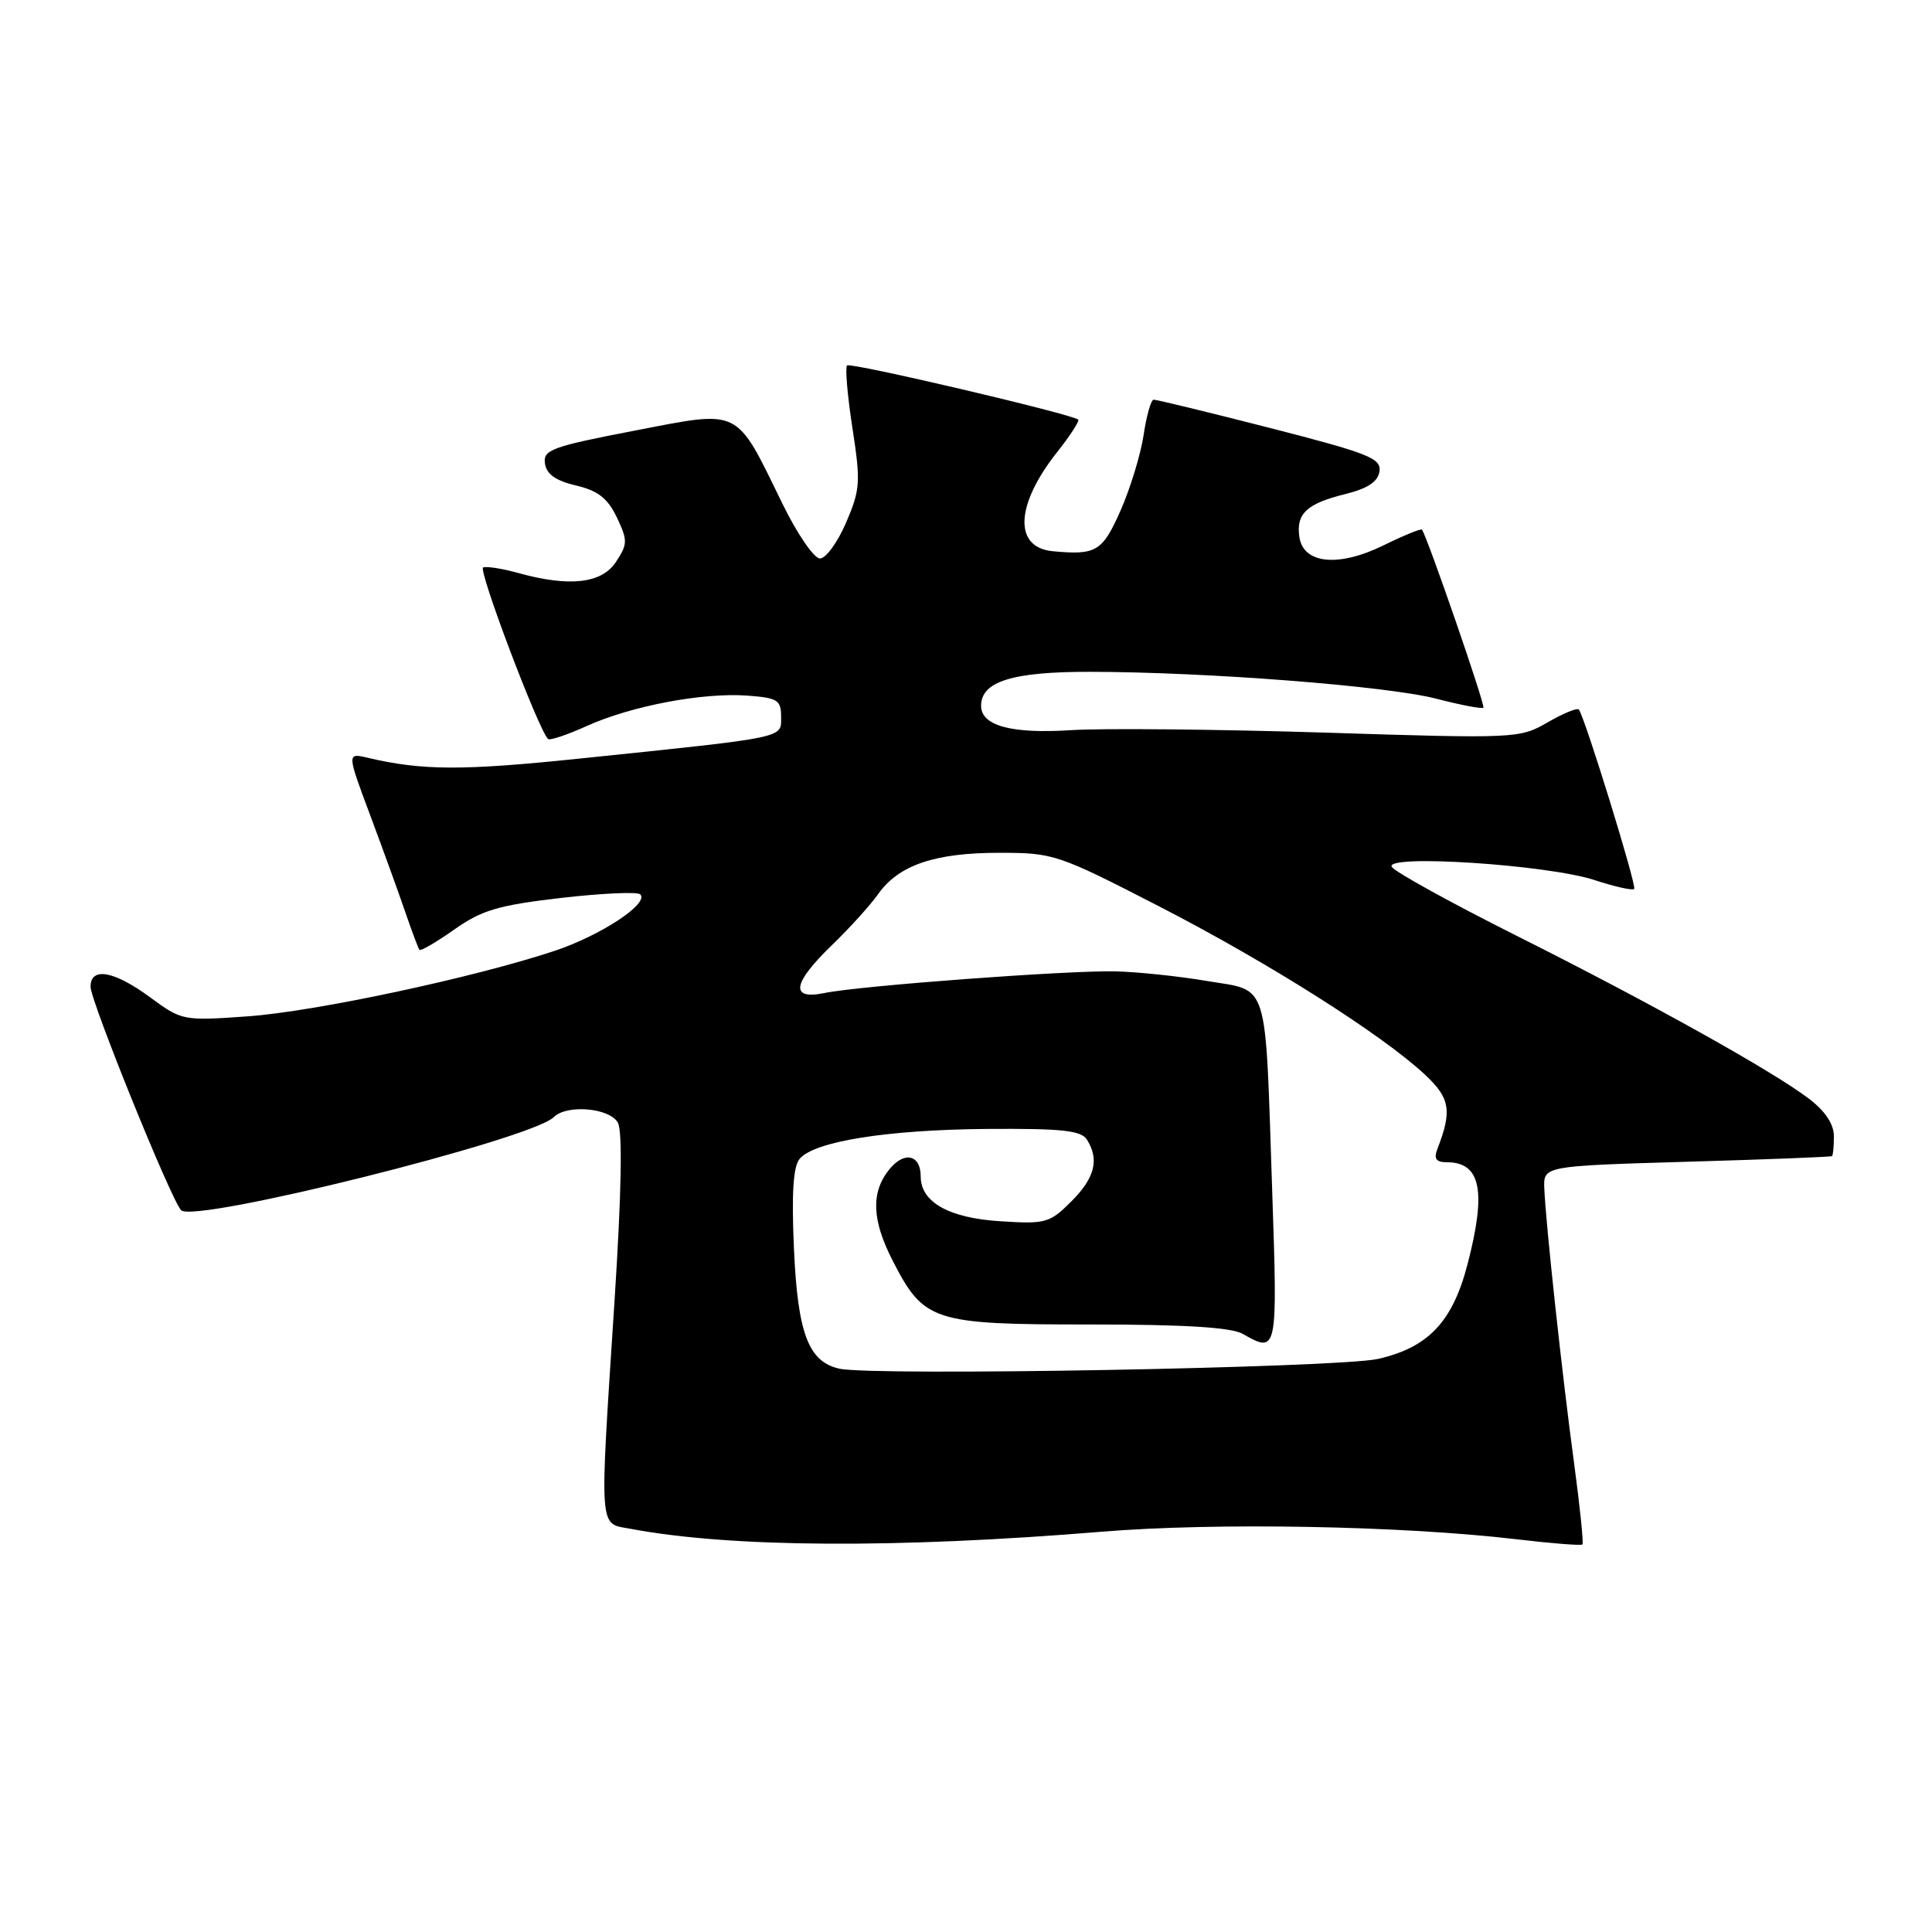 <?xml version="1.0" encoding="UTF-8" standalone="no"?>
<!DOCTYPE svg PUBLIC "-//W3C//DTD SVG 1.1//EN" "http://www.w3.org/Graphics/SVG/1.1/DTD/svg11.dtd" >
<svg xmlns="http://www.w3.org/2000/svg" xmlns:xlink="http://www.w3.org/1999/xlink" version="1.1" viewBox="0 0 256 256">
 <g >
 <path fill="currentColor"
d=" M 146.00 202.96 C 161.04 201.72 185.70 202.17 200.94 203.96 C 205.58 204.51 209.51 204.82 209.68 204.65 C 209.85 204.49 209.35 199.66 208.58 193.92 C 207.01 182.36 204.82 162.15 204.63 157.50 C 204.50 154.50 204.50 154.50 223.50 153.94 C 233.95 153.64 242.61 153.30 242.75 153.19 C 242.89 153.09 243.00 151.90 243.00 150.55 C 243.00 148.96 241.85 147.23 239.73 145.61 C 234.91 141.93 218.59 132.83 200.83 123.93 C 192.21 119.60 184.83 115.53 184.42 114.87 C 183.36 113.16 205.06 114.57 211.31 116.62 C 213.96 117.49 216.31 118.02 216.54 117.79 C 216.91 117.43 210.06 95.22 209.21 94.02 C 209.02 93.75 207.16 94.51 205.08 95.71 C 201.36 97.86 200.92 97.88 175.40 97.07 C 161.15 96.63 146.08 96.48 141.91 96.75 C 134.04 97.26 130.00 96.17 130.00 93.52 C 130.00 90.29 134.16 89.00 144.47 89.02 C 159.93 89.04 183.83 90.90 190.35 92.59 C 193.58 93.43 196.38 93.96 196.56 93.77 C 196.84 93.49 189.16 71.23 188.42 70.18 C 188.30 70.01 186.02 70.94 183.35 72.25 C 177.35 75.20 172.68 74.73 172.17 71.13 C 171.73 68.05 173.15 66.73 178.29 65.46 C 181.25 64.72 182.58 63.83 182.79 62.46 C 183.04 60.73 181.35 60.06 168.29 56.71 C 160.15 54.63 153.21 52.94 152.86 52.96 C 152.51 52.98 151.91 55.10 151.53 57.67 C 151.14 60.23 149.77 64.73 148.47 67.67 C 146.07 73.09 145.25 73.58 139.50 73.04 C 134.29 72.55 134.53 66.91 140.06 59.93 C 141.81 57.72 143.07 55.77 142.87 55.60 C 141.94 54.84 112.68 47.98 112.24 48.42 C 111.97 48.70 112.29 52.43 112.95 56.71 C 114.06 63.89 113.99 64.87 112.11 69.25 C 110.99 71.86 109.43 74.00 108.65 74.00 C 107.86 74.00 105.63 70.74 103.68 66.75 C 97.40 53.89 98.28 54.33 84.10 57.06 C 73.09 59.18 71.94 59.61 72.21 61.42 C 72.41 62.83 73.64 63.70 76.32 64.33 C 79.24 65.02 80.52 66.02 81.73 68.55 C 83.18 71.61 83.18 72.08 81.63 74.44 C 79.75 77.32 75.47 77.81 68.69 75.93 C 66.60 75.35 64.49 75.01 64.02 75.19 C 63.31 75.44 71.27 96.50 72.61 97.92 C 72.83 98.15 75.14 97.38 77.75 96.20 C 83.67 93.53 93.09 91.75 99.00 92.17 C 103.04 92.47 103.50 92.75 103.50 94.99 C 103.50 97.85 104.51 97.64 76.76 100.52 C 61.25 102.13 55.96 102.11 48.73 100.41 C 45.96 99.76 45.96 99.76 49.09 108.13 C 50.81 112.73 52.91 118.53 53.75 121.00 C 54.60 123.47 55.42 125.66 55.58 125.86 C 55.75 126.05 57.82 124.84 60.19 123.17 C 63.83 120.60 66.02 119.95 74.34 118.98 C 79.75 118.36 84.48 118.14 84.84 118.51 C 86.04 119.72 79.61 123.95 73.50 125.99 C 62.83 129.54 41.73 134.04 32.83 134.67 C 24.26 135.28 24.10 135.25 19.88 132.14 C 15.10 128.63 12.00 128.08 12.00 130.75 C 12.01 132.66 22.66 158.97 24.00 160.36 C 25.70 162.13 70.44 150.96 73.37 148.03 C 75.10 146.30 80.82 146.80 81.88 148.78 C 82.50 149.93 82.34 158.19 81.45 172.03 C 79.41 203.52 79.29 201.78 83.58 202.58 C 96.84 205.07 118.74 205.20 146.00 202.96 Z  M 111.23 181.36 C 107.12 180.45 105.70 176.70 105.20 165.43 C 104.88 158.16 105.10 154.58 105.95 153.56 C 107.88 151.24 117.53 149.70 130.78 149.59 C 140.69 149.52 143.25 149.79 144.02 151.00 C 145.69 153.64 145.08 156.08 141.96 159.19 C 139.09 162.06 138.57 162.21 132.52 161.82 C 125.73 161.39 122.00 159.29 122.00 155.90 C 122.00 152.99 119.83 152.49 117.84 154.95 C 115.39 157.97 115.52 161.64 118.25 166.98 C 122.41 175.12 123.57 175.50 144.33 175.50 C 157.03 175.50 163.16 175.88 164.68 176.75 C 169.27 179.37 169.30 179.22 168.57 157.75 C 167.61 129.34 168.25 131.39 159.90 129.98 C 156.10 129.34 150.63 128.77 147.74 128.71 C 141.42 128.57 113.80 130.63 109.25 131.58 C 104.64 132.53 104.99 130.30 110.25 125.22 C 112.59 122.96 115.34 119.92 116.37 118.46 C 119.06 114.64 123.86 113.00 132.37 113.00 C 139.61 113.00 140.13 113.17 153.65 120.13 C 168.09 127.56 183.13 137.09 188.82 142.40 C 192.15 145.51 192.43 147.17 190.46 152.25 C 189.96 153.54 190.29 154.00 191.69 154.00 C 196.22 154.00 196.99 157.79 194.45 167.54 C 192.47 175.15 189.26 178.54 182.61 180.06 C 177.46 181.24 115.76 182.36 111.23 181.36 Z "/>
</g>
</svg>